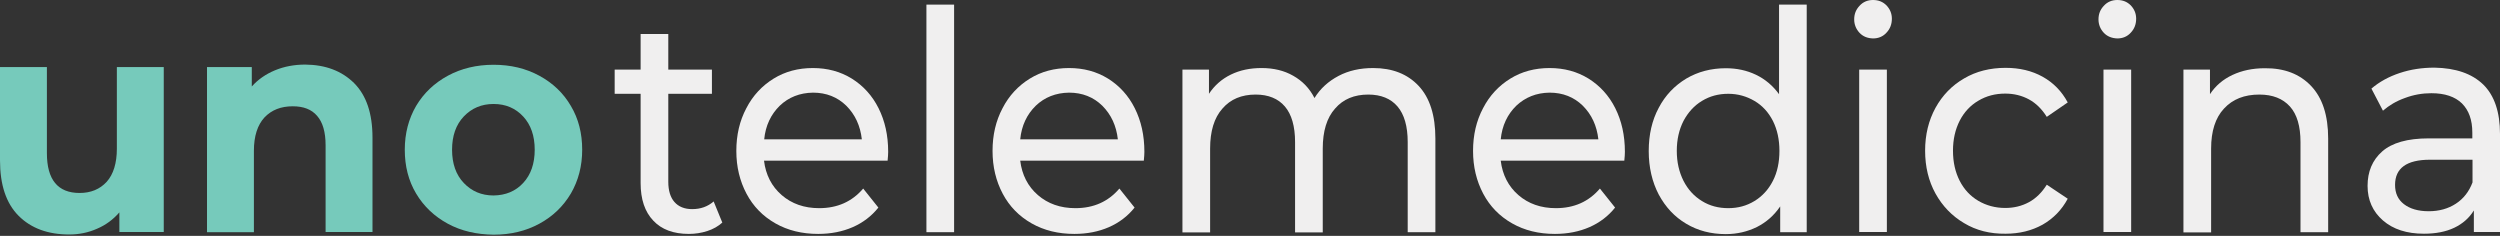 <?xml version="1.0" encoding="utf-8"?>
<!-- Generator: Adobe Illustrator 23.0.3, SVG Export Plug-In . SVG Version: 6.00 Build 0)  -->
<svg version="1.1" id="Layer_1" xmlns="http://www.w3.org/2000/svg" xmlns:xlink="http://www.w3.org/1999/xlink" x="0px" y="0px"
	 viewBox="0 0 1300.7 122.7" style="enable-background:new 0 0 1300.7 122.7;" xml:space="preserve">
<rect x="0" y="0" width="1300.7" height="122.7" fill="#333333" stroke="none"/>
<style type="text/css">
	.st0{fill:#76CABB;}
	.st1{fill:#F0EFEF;}
	.st2{fill:#156684;}
	.st3{fill:#242A60;}
</style>
<g>
	<path class="st0" d="M85.2,34.9v85.8H62.1v-10.2c-3.2,3.7-7.1,6.6-11.6,8.5c-4.5,2-9.3,3-14.5,3c-11,0-19.8-3.2-26.3-9.7
		C3.2,105.8,0,96.2,0,83.4V34.9h24.4v44.8c0,13.8,5.7,20.7,17,20.7c5.8,0,10.5-1.9,14.1-5.8c3.5-3.9,5.3-9.7,5.3-17.3V34.9H85.2z"/>
	<path class="st0" d="M184.2,43.2c6.4,6.4,9.6,15.8,9.6,28.4v49.1h-24.4V75.5c0-6.8-1.5-11.9-4.4-15.2c-2.9-3.4-7.1-5-12.7-5
		c-6.1,0-11,1.9-14.7,5.8c-3.6,3.9-5.5,9.7-5.5,17.3v42.4h-24.4V34.9h23.3V45c3.2-3.6,7.2-6.4,12-8.4c4.8-2,10.1-3,15.8-3
		C169.4,33.7,177.8,36.9,184.2,43.2z"/>
	<path class="st0" d="M233,116.4c-7-3.8-12.5-9-16.5-15.7c-4-6.7-5.9-14.3-5.9-22.8c0-8.5,2-16.1,5.9-22.8c4-6.7,9.5-11.9,16.5-15.7
		c7-3.8,15-5.7,23.8-5.7c8.9,0,16.8,1.9,23.8,5.7c7,3.8,12.5,9,16.4,15.7c4,6.7,5.9,14.3,5.9,22.8c0,8.5-2,16.1-5.9,22.8
		c-4,6.7-9.4,11.9-16.4,15.7c-7,3.8-14.9,5.7-23.8,5.7C248,122,240,120.2,233,116.4z M272.2,95.2c4-4.3,6-10.1,6-17.3
		c0-7.2-2-13-6-17.3c-4-4.3-9.1-6.5-15.4-6.5c-6.3,0-11.4,2.2-15.5,6.5c-4.1,4.3-6.1,10.1-6.1,17.3c0,7.2,2,13,6.1,17.3
		c4.1,4.3,9.2,6.5,15.5,6.5C263.1,101.6,268.2,99.5,272.2,95.2z"/>
</g>
<g>
	<path class="st1" d="M375.8,115.8c-2.1,1.9-4.7,3.4-7.8,4.4c-3.1,1-6.3,1.5-9.6,1.5c-8,0-14.2-2.3-18.5-6.9
		c-4.4-4.6-6.6-11.1-6.6-19.6V48.8h-13.5V36.2h13.5V17.7h14.4v18.5h22.7v12.6h-22.7v45.8c0,4.6,1.1,8.1,3.2,10.5
		c2.1,2.4,5.2,3.7,9.2,3.7c4.4,0,8.1-1.3,11.2-4L375.8,115.8z"/>
	<path class="st1" d="M461.8,83.6h-64.3c0.9,7.4,4,13.4,9.2,17.9c5.2,4.5,11.7,6.8,19.5,6.8c9.5,0,17.1-3.4,22.9-10.2l7.9,9.9
		c-3.6,4.5-8.1,7.9-13.4,10.2c-5.3,2.3-11.3,3.5-17.9,3.5c-8.4,0-15.8-1.8-22.3-5.5c-6.5-3.7-11.5-8.8-15-15.4
		c-3.5-6.6-5.3-14-5.3-22.3c0-8.2,1.7-15.6,5.2-22.2c3.4-6.6,8.2-11.7,14.2-15.4c6-3.7,12.8-5.5,20.4-5.5c7.6,0,14.3,1.8,20.3,5.5
		c5.9,3.7,10.6,8.8,13.9,15.4c3.3,6.6,5,14.1,5,22.7C462.1,80.1,462,81.7,461.8,83.6z M405.7,55c-4.6,4.5-7.4,10.3-8.1,17.5h50.8
		c-0.8-7.1-3.5-12.9-8.1-17.5c-4.6-4.5-10.4-6.8-17.3-6.8C416.1,48.3,410.3,50.6,405.7,55z"/>
	<path class="st1" d="M482,2.4h14.4v118.4H482V2.4z"/>
	<path class="st1" d="M595.1,83.6h-64.3c0.9,7.4,4,13.4,9.2,17.9c5.2,4.5,11.7,6.8,19.5,6.8c9.5,0,17.1-3.4,22.9-10.2l7.9,9.9
		c-3.6,4.5-8.1,7.9-13.4,10.2c-5.3,2.3-11.3,3.5-17.9,3.5c-8.4,0-15.8-1.8-22.3-5.5c-6.5-3.7-11.5-8.8-15-15.4
		c-3.5-6.6-5.3-14-5.3-22.3c0-8.2,1.7-15.6,5.2-22.2c3.4-6.6,8.2-11.7,14.2-15.4c6-3.7,12.8-5.5,20.4-5.5c7.6,0,14.3,1.8,20.3,5.5
		c5.9,3.7,10.6,8.8,13.9,15.4c3.3,6.6,5,14.1,5,22.7C595.4,80.1,595.3,81.7,595.1,83.6z M538.9,55c-4.6,4.5-7.4,10.3-8.1,17.5h50.8
		c-0.8-7.1-3.5-12.9-8.1-17.5c-4.6-4.5-10.4-6.8-17.3-6.8C549.3,48.3,543.5,50.6,538.9,55z"/>
	<path class="st1" d="M738.1,44.7c5.8,6.2,8.7,15.3,8.7,27.4v48.7h-14.4V73.9c0-8.2-1.8-14.4-5.3-18.5c-3.5-4.1-8.6-6.2-15.2-6.2
		c-7.3,0-13.1,2.4-17.3,7.3c-4.3,4.8-6.4,11.8-6.4,20.8v43.6h-14.4V73.9c0-8.2-1.8-14.4-5.3-18.5c-3.5-4.1-8.6-6.2-15.2-6.2
		c-7.3,0-13.1,2.4-17.3,7.3c-4.3,4.8-6.4,11.8-6.4,20.8v43.6h-14.4V36.2H629v12.6c2.9-4.4,6.7-7.7,11.4-10c4.7-2.3,10-3.4,16-3.4
		c6.2,0,11.7,1.3,16.4,4c4.8,2.7,8.5,6.5,11.1,11.6c3-4.9,7.2-8.7,12.5-11.5c5.3-2.8,11.3-4.1,18-4.1
		C724.4,35.4,732.3,38.5,738.1,44.7z"/>
	<path class="st1" d="M845.1,83.6h-64.3c0.9,7.4,4,13.4,9.2,17.9c5.2,4.5,11.7,6.8,19.5,6.8c9.5,0,17.1-3.4,22.9-10.2l7.9,9.9
		c-3.6,4.5-8.1,7.9-13.4,10.2c-5.3,2.3-11.3,3.5-17.9,3.5c-8.4,0-15.8-1.8-22.3-5.5c-6.5-3.7-11.5-8.8-15-15.4
		c-3.5-6.6-5.3-14-5.3-22.3c0-8.2,1.7-15.6,5.2-22.2c3.4-6.6,8.2-11.7,14.2-15.4c6-3.7,12.8-5.5,20.4-5.5c7.6,0,14.3,1.8,20.3,5.5
		c5.9,3.7,10.6,8.8,13.9,15.4c3.3,6.6,5,14.1,5,22.7C845.4,80.1,845.3,81.7,845.1,83.6z M788.9,55c-4.6,4.5-7.4,10.3-8.1,17.5h50.8
		c-0.8-7.1-3.5-12.9-8.1-17.5c-4.6-4.5-10.4-6.8-17.3-6.8C799.3,48.3,793.6,50.6,788.9,55z"/>
	<path class="st1" d="M940,2.4v118.4h-13.8v-13.4c-3.2,4.7-7.2,8.2-12.1,10.7c-4.9,2.4-10.3,3.7-16.2,3.7c-7.7,0-14.6-1.8-20.6-5.4
		c-6.1-3.6-10.8-8.7-14.3-15.2c-3.4-6.5-5.2-14.1-5.2-22.6c0-8.5,1.7-16,5.2-22.5c3.4-6.5,8.2-11.5,14.3-15.2
		c6.1-3.6,13-5.4,20.6-5.4c5.7,0,10.9,1.1,15.7,3.4c4.8,2.3,8.8,5.7,12,10.1V2.4H940z M912.8,104.6c4.1-2.5,7.3-6,9.6-10.5
		c2.3-4.5,3.4-9.7,3.4-15.6c0-5.8-1.1-11-3.4-15.6c-2.3-4.5-5.5-8-9.6-10.4c-4.1-2.4-8.6-3.7-13.6-3.7c-5.1,0-9.6,1.2-13.7,3.7
		c-4,2.4-7.2,5.9-9.6,10.4c-2.3,4.5-3.5,9.7-3.5,15.6c0,5.9,1.2,11,3.5,15.6c2.3,4.5,5.5,8,9.6,10.5c4,2.5,8.6,3.7,13.7,3.7
		C904.2,108.3,908.7,107.1,912.8,104.6z"/>
	<path class="st1" d="M967.5,17.1c-1.8-1.9-2.8-4.3-2.8-7c0-2.8,0.9-5.1,2.8-7.1c1.8-2,4.2-3,7-3c2.8,0,5.1,0.9,7,2.8
		c1.8,1.9,2.8,4.2,2.8,6.9c0,2.9-0.9,5.3-2.8,7.3c-1.8,2-4.2,3-7,3C971.6,19.9,969.3,19,967.5,17.1z M967.3,36.2h14.4v84.5h-14.4
		V36.2z"/>
	<path class="st1" d="M1021.9,116.1c-6.3-3.7-11.3-8.9-14.9-15.4c-3.6-6.5-5.4-14-5.4-22.3c0-8.3,1.8-15.7,5.4-22.3
		c3.6-6.5,8.5-11.6,14.9-15.3c6.3-3.7,13.5-5.5,21.6-5.5c7.2,0,13.6,1.5,19.2,4.6c5.6,3.1,10,7.6,13.1,13.4l-10.9,7.5
		c-2.5-4-5.6-7.1-9.3-9.1c-3.7-2-7.8-3-12.3-3c-5.2,0-9.8,1.2-14,3.7c-4.1,2.4-7.4,5.9-9.7,10.4c-2.3,4.5-3.5,9.7-3.5,15.6
		c0,6,1.2,11.2,3.5,15.7c2.3,4.5,5.6,8,9.7,10.4c4.1,2.4,8.8,3.7,14,3.7c4.5,0,8.6-1,12.3-3c3.7-2,6.8-5.1,9.3-9.1l10.9,7.3
		c-3.1,5.8-7.5,10.3-13.1,13.5c-5.6,3.1-12,4.7-19.2,4.7C1035.4,121.7,1028.2,119.9,1021.9,116.1z"/>
	<path class="st1" d="M1094.6,17.1c-1.8-1.9-2.8-4.3-2.8-7c0-2.8,0.9-5.1,2.8-7.1c1.8-2,4.2-3,7-3c2.8,0,5.1,0.9,7,2.8
		c1.8,1.9,2.8,4.2,2.8,6.9c0,2.9-0.9,5.3-2.8,7.3c-1.8,2-4.2,3-7,3C1098.8,19.9,1096.4,19,1094.6,17.1z M1094.4,36.2h14.4v84.5
		h-14.4V36.2z"/>
	<path class="st1" d="M1202.4,44.7c5.9,6.2,8.9,15.3,8.9,27.4v48.7h-14.4V73.9c0-8.2-1.8-14.4-5.5-18.5c-3.7-4.1-9-6.2-15.9-6.2
		c-7.8,0-13.9,2.4-18.4,7.3c-4.5,4.8-6.7,11.8-6.7,20.8v43.6h-14.4V36.2h13.8V49c2.9-4.4,6.8-7.7,11.7-10c4.9-2.3,10.5-3.5,16.8-3.5
		C1188.5,35.4,1196.5,38.5,1202.4,44.7z"/>
	<path class="st1" d="M1292,44c5.8,5.7,8.7,14.3,8.7,25.7v51h-13.6v-11.2c-2.4,3.9-5.8,6.9-10.2,9c-4.4,2.1-9.7,3.1-15.8,3.1
		c-8.9,0-16-2.3-21.3-6.9c-5.3-4.6-8-10.6-8-18c0-7.4,2.5-13.4,7.6-17.9c5.1-4.5,13.2-6.8,24.2-6.8h22.7v-3c0-6.6-1.8-11.6-5.4-15.2
		c-3.6-3.5-8.9-5.3-15.9-5.3c-4.7,0-9.3,0.8-13.8,2.5c-4.5,1.6-8.3,3.9-11.4,6.6l-6-11.5c4.1-3.5,9-6.2,14.7-8.1
		c5.7-1.9,11.7-2.8,18.1-2.8C1277.7,35.4,1286.1,38.3,1292,44z M1277.7,106c4-2.6,6.9-6.3,8.7-11.1V83.1h-22.1
		c-12.2,0-18.2,4.4-18.2,13.1c0,4.3,1.5,7.6,4.6,10c3.1,2.4,7.4,3.7,12.9,3.7C1269,109.9,1273.7,108.6,1277.7,106z"/>
</g>
</svg>
